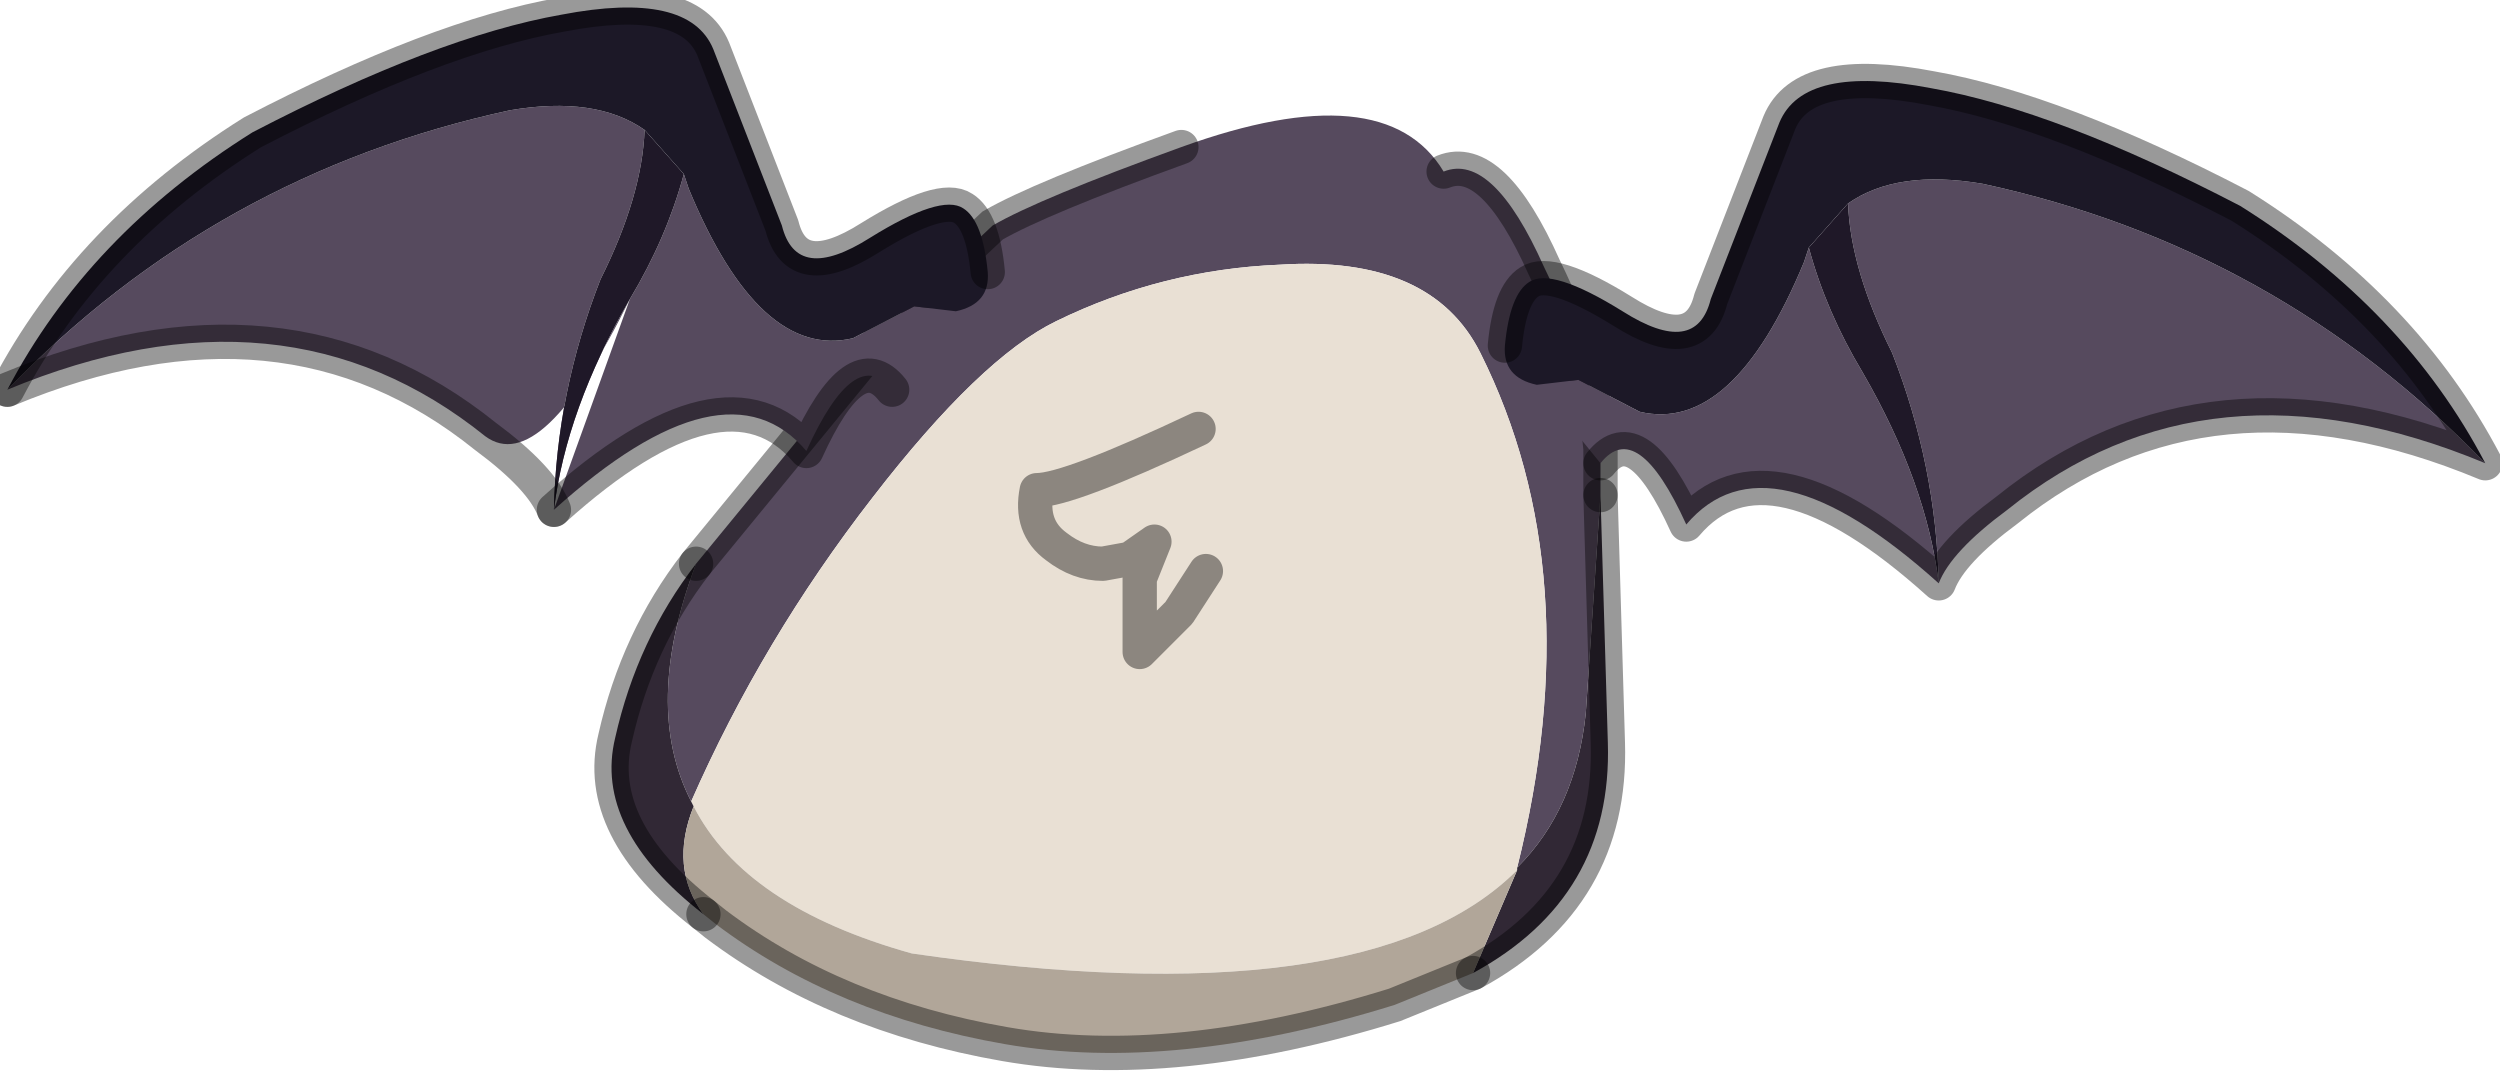 <?xml version="1.0" encoding="utf-8"?>
<svg version="1.1" id="Layer_1"
xmlns="http://www.w3.org/2000/svg"
xmlns:xlink="http://www.w3.org/1999/xlink"
width="51px" height="22px"
xml:space="preserve">
<g id="PathID_6070" transform="matrix(1, 0, 0, 1, 22.95, 11.65)">
<path style="fill:#564A5E;fill-opacity:1" d="M8.55 -6.2Q9.55 -4.15 9.7 -2.5L9.7 -1.55L9.4 2.9Q9.2 4.85 8 6.05Q9.5 0.05 7.25 -4.45Q6.25 -6.45 3.15 -6.25Q0.75 -6.15 -1.4 -5.1Q-2.95 -4.35 -5.15 -1.5Q-7.4 1.4 -8.85 4.7Q-9.85 2.75 -8.75 -0.15L-4.4 -5.45L-2.7 -7.05Q-1.75 -7.6 1.15 -8.65Q5.3 -10.15 6.5 -8.15Q7.5 -8.55 8.55 -6.2" />
<path style="fill:#E9E0D4;fill-opacity:1" d="M1.65 0L1.1 0.85L0.3 1.65L0.3 0.15L0.6 -0.6L0.1 -0.25L-0.45 -0.15Q-0.95 -0.15 -1.4 -0.5Q-1.95 -0.9 -1.8 -1.65Q-1.15 -1.65 1.5 -2.9Q-1.15 -1.65 -1.8 -1.65Q-1.95 -0.9 -1.4 -0.5Q-0.95 -0.15 -0.45 -0.15L0.1 -0.25L0.6 -0.6L0.3 0.15L0.3 1.65L1.1 0.85L1.65 0M-8.85 4.7Q-7.4 1.4 -5.15 -1.5Q-2.95 -4.35 -1.4 -5.1Q0.75 -6.15 3.15 -6.25Q6.25 -6.45 7.25 -4.45Q9.5 0.05 8 6.05L8 6.1Q4.95 9.15 -4.35 7.8Q-7.75 6.85 -8.8 4.8L-8.85 4.7" />
<path style="fill:#312835;fill-opacity:1" d="M-8.8 4.8Q-9.3 6.05 -8.6 7Q-10.85 5.25 -10.4 3.4Q-9.95 1.4 -8.75 -0.15Q-9.85 2.75 -8.85 4.7L-8.8 4.8M9.85 3.5Q9.95 6.65 7.1 8.2L8 6.1L8 6.05Q9.2 4.85 9.4 2.9L9.7 -1.55L9.85 3.5" />
<path style="fill:#B1A699;fill-opacity:1" d="M5.5 8.85Q1 10.25 -2.45 9.65Q-5.9 9.05 -8.35 7.2L-8.6 7Q-9.3 6.05 -8.8 4.8Q-7.75 6.85 -4.35 7.8Q4.95 9.15 8 6.1L7.1 8.2L5.5 8.85" />
<path style="fill:none;stroke-width:0.7;stroke-linecap:round;stroke-linejoin:round;stroke-miterlimit:3;stroke:#000000;stroke-opacity:0.4" d="M1.5 -2.9Q-1.15 -1.65 -1.8 -1.65Q-1.95 -0.9 -1.4 -0.5Q-0.95 -0.15 -0.45 -0.15L0.1 -0.25L0.6 -0.6L0.3 0.15L0.3 1.65L1.1 0.85L1.65 0" />
<path style="fill:none;stroke-width:0.7;stroke-linecap:round;stroke-linejoin:miter;stroke-miterlimit:5;stroke:#000000;stroke-opacity:0.4" d="M1.15 -8.65Q-1.75 -7.6 -2.7 -7.05L-4.4 -5.45L-8.75 -0.15" />
<path style="fill:none;stroke-width:0.7;stroke-linecap:round;stroke-linejoin:miter;stroke-miterlimit:5;stroke:#000000;stroke-opacity:0.4" d="M9.7 -1.55L9.7 -2.5Q9.55 -4.15 8.55 -6.2Q7.5 -8.55 6.5 -8.15" />
<path style="fill:none;stroke-width:0.7;stroke-linecap:round;stroke-linejoin:miter;stroke-miterlimit:5;stroke:#000000;stroke-opacity:0.4" d="M7.1 8.2Q9.95 6.65 9.85 3.5L9.7 -1.55" />
<path style="fill:none;stroke-width:0.7;stroke-linecap:round;stroke-linejoin:miter;stroke-miterlimit:5;stroke:#000000;stroke-opacity:0.4" d="M-8.6 7L-8.35 7.2Q-5.9 9.05 -2.45 9.65Q1 10.25 5.5 8.85L7.1 8.2" />
<path style="fill:none;stroke-width:0.7;stroke-linecap:round;stroke-linejoin:miter;stroke-miterlimit:5;stroke:#000000;stroke-opacity:0.4" d="M-8.75 -0.15Q-9.95 1.4 -10.4 3.4Q-10.85 5.25 -8.6 7" />
</g>
<g id="PathID_6071" transform="matrix(1, 0, 0, 1, 22.95, 11.65)">
<path style="fill:#564A5E;fill-opacity:1" d="M-10.7 -5.95Q-11.6 -3.65 -11.65 -1.25Q-11.4 -3.3 -10.1 -5.55Q-11.9 -1.9 -13.05 -2.75Q-17.15 -6.05 -22.8 -3.7Q-18.55 -8.1 -12.55 -9.4Q-10.8 -9.7 -9.8 -9Q-9.85 -7.65 -10.7 -5.95M-10.1 -5.55Q-9.35 -6.8 -9 -8.1L-8.9 -7.8Q-7.45 -4.3 -5.55 -4.75L-4.3 -5.4L-3.45 -5.3L-4.75 -3.7Q-5.5 -4.65 -6.5 -2.45Q-8.15 -4.4 -11.65 -1.25" />
<path style="fill:#1F1828;fill-opacity:1" d="M-11.65 -1.25Q-11.6 -3.65 -10.7 -5.95Q-9.85 -7.65 -9.8 -9L-9 -8.1Q-9.35 -6.8 -10.1 -5.55Q-11.4 -3.3 -11.65 -1.25" />
<path style="fill:#1C1827;fill-opacity:1" d="M-3.45 -5.3L-4.3 -5.4L-5.55 -4.75Q-7.45 -4.3 -8.9 -7.8L-9 -8.1L-9.8 -9Q-10.8 -9.7 -12.55 -9.4Q-18.55 -8.1 -22.8 -3.7Q-21.15 -6.85 -17.8 -8.95Q-14.05 -10.9 -11.5 -11.35Q-8.9 -11.85 -8.4 -10.65L-7 -7.05Q-6.7 -5.85 -5.2 -6.8Q-3.75 -7.7 -3.3 -7.4Q-2.9 -7.15 -2.8 -6.1Q-2.75 -5.45 -3.45 -5.3" />
<path style="fill:none;stroke-width:0.7;stroke-linecap:round;stroke-linejoin:round;stroke-miterlimit:3;stroke:#000000;stroke-opacity:0.4" d="M-2.8 -6.1Q-2.9 -7.15 -3.3 -7.4Q-3.75 -7.7 -5.2 -6.8Q-6.7 -5.85 -7 -7.05L-8.4 -10.65Q-8.9 -11.85 -11.5 -11.35Q-14.05 -10.9 -17.8 -8.95Q-21.15 -6.85 -22.8 -3.7" />
<path style="fill:none;stroke-width:0.7;stroke-linecap:round;stroke-linejoin:round;stroke-miterlimit:3;stroke:#000000;stroke-opacity:0.4" d="M-22.8 -3.7Q-17.15 -6.05 -13.05 -2.75Q-11.9 -1.9 -11.65 -1.25" />
<path style="fill:none;stroke-width:0.7;stroke-linecap:round;stroke-linejoin:round;stroke-miterlimit:3;stroke:#000000;stroke-opacity:0.4" d="M-11.65 -1.25Q-8.15 -4.4 -6.5 -2.45Q-5.5 -4.65 -4.75 -3.7" />
</g>
<g id="PathID_6072" transform="matrix(1, 0, 0, 1, 22.95, 11.65)">
<path style="fill:#564A5E;fill-opacity:1" d="M9.25 -3.9L10.5 -3.25Q12.4 -2.8 13.85 -6.3L13.95 -6.6Q14.3 -5.3 15.05 -4.05Q16.35 -1.8 16.6 0.25Q16.55 -2.15 15.65 -4.45Q14.8 -6.15 14.75 -7.5Q15.75 -8.2 17.5 -7.9Q23.5 -6.6 27.75 -2.2Q22.1 -4.55 18 -1.25Q16.85 -0.4 16.6 0.25Q13.1 -2.9 11.45 -0.95Q10.45 -3.15 9.7 -2.2L8.4 -3.8L9.25 -3.9" />
<path style="fill:#1C1827;fill-opacity:1" d="M17.5 -7.9Q15.75 -8.2 14.75 -7.5L13.95 -6.6L13.85 -6.3Q12.4 -2.8 10.5 -3.25L9.25 -3.9L8.4 -3.8Q7.7 -3.95 7.75 -4.6Q7.85 -5.65 8.25 -5.9Q8.7 -6.2 10.15 -5.3Q11.65 -4.35 11.95 -5.55L13.35 -9.15Q13.85 -10.35 16.45 -9.85Q19 -9.4 22.75 -7.45Q26.1 -5.35 27.75 -2.2Q23.5 -6.6 17.5 -7.9" />
<path style="fill:#1F1828;fill-opacity:1" d="M15.65 -4.45Q16.55 -2.15 16.6 0.25Q16.35 -1.8 15.05 -4.05Q14.3 -5.3 13.95 -6.6L14.75 -7.5Q14.8 -6.15 15.65 -4.45" />
<path style="fill:none;stroke-width:0.7;stroke-linecap:round;stroke-linejoin:round;stroke-miterlimit:3;stroke:#000000;stroke-opacity:0.4" d="M7.75 -4.6Q7.85 -5.65 8.25 -5.9Q8.7 -6.2 10.15 -5.3Q11.65 -4.35 11.95 -5.55L13.35 -9.15Q13.85 -10.35 16.45 -9.85Q19 -9.4 22.75 -7.45Q26.1 -5.35 27.75 -2.2Q22.1 -4.55 18 -1.25Q16.85 -0.4 16.6 0.25Q13.1 -2.9 11.45 -0.95Q10.45 -3.15 9.7 -2.2" />
</g>
</svg>
